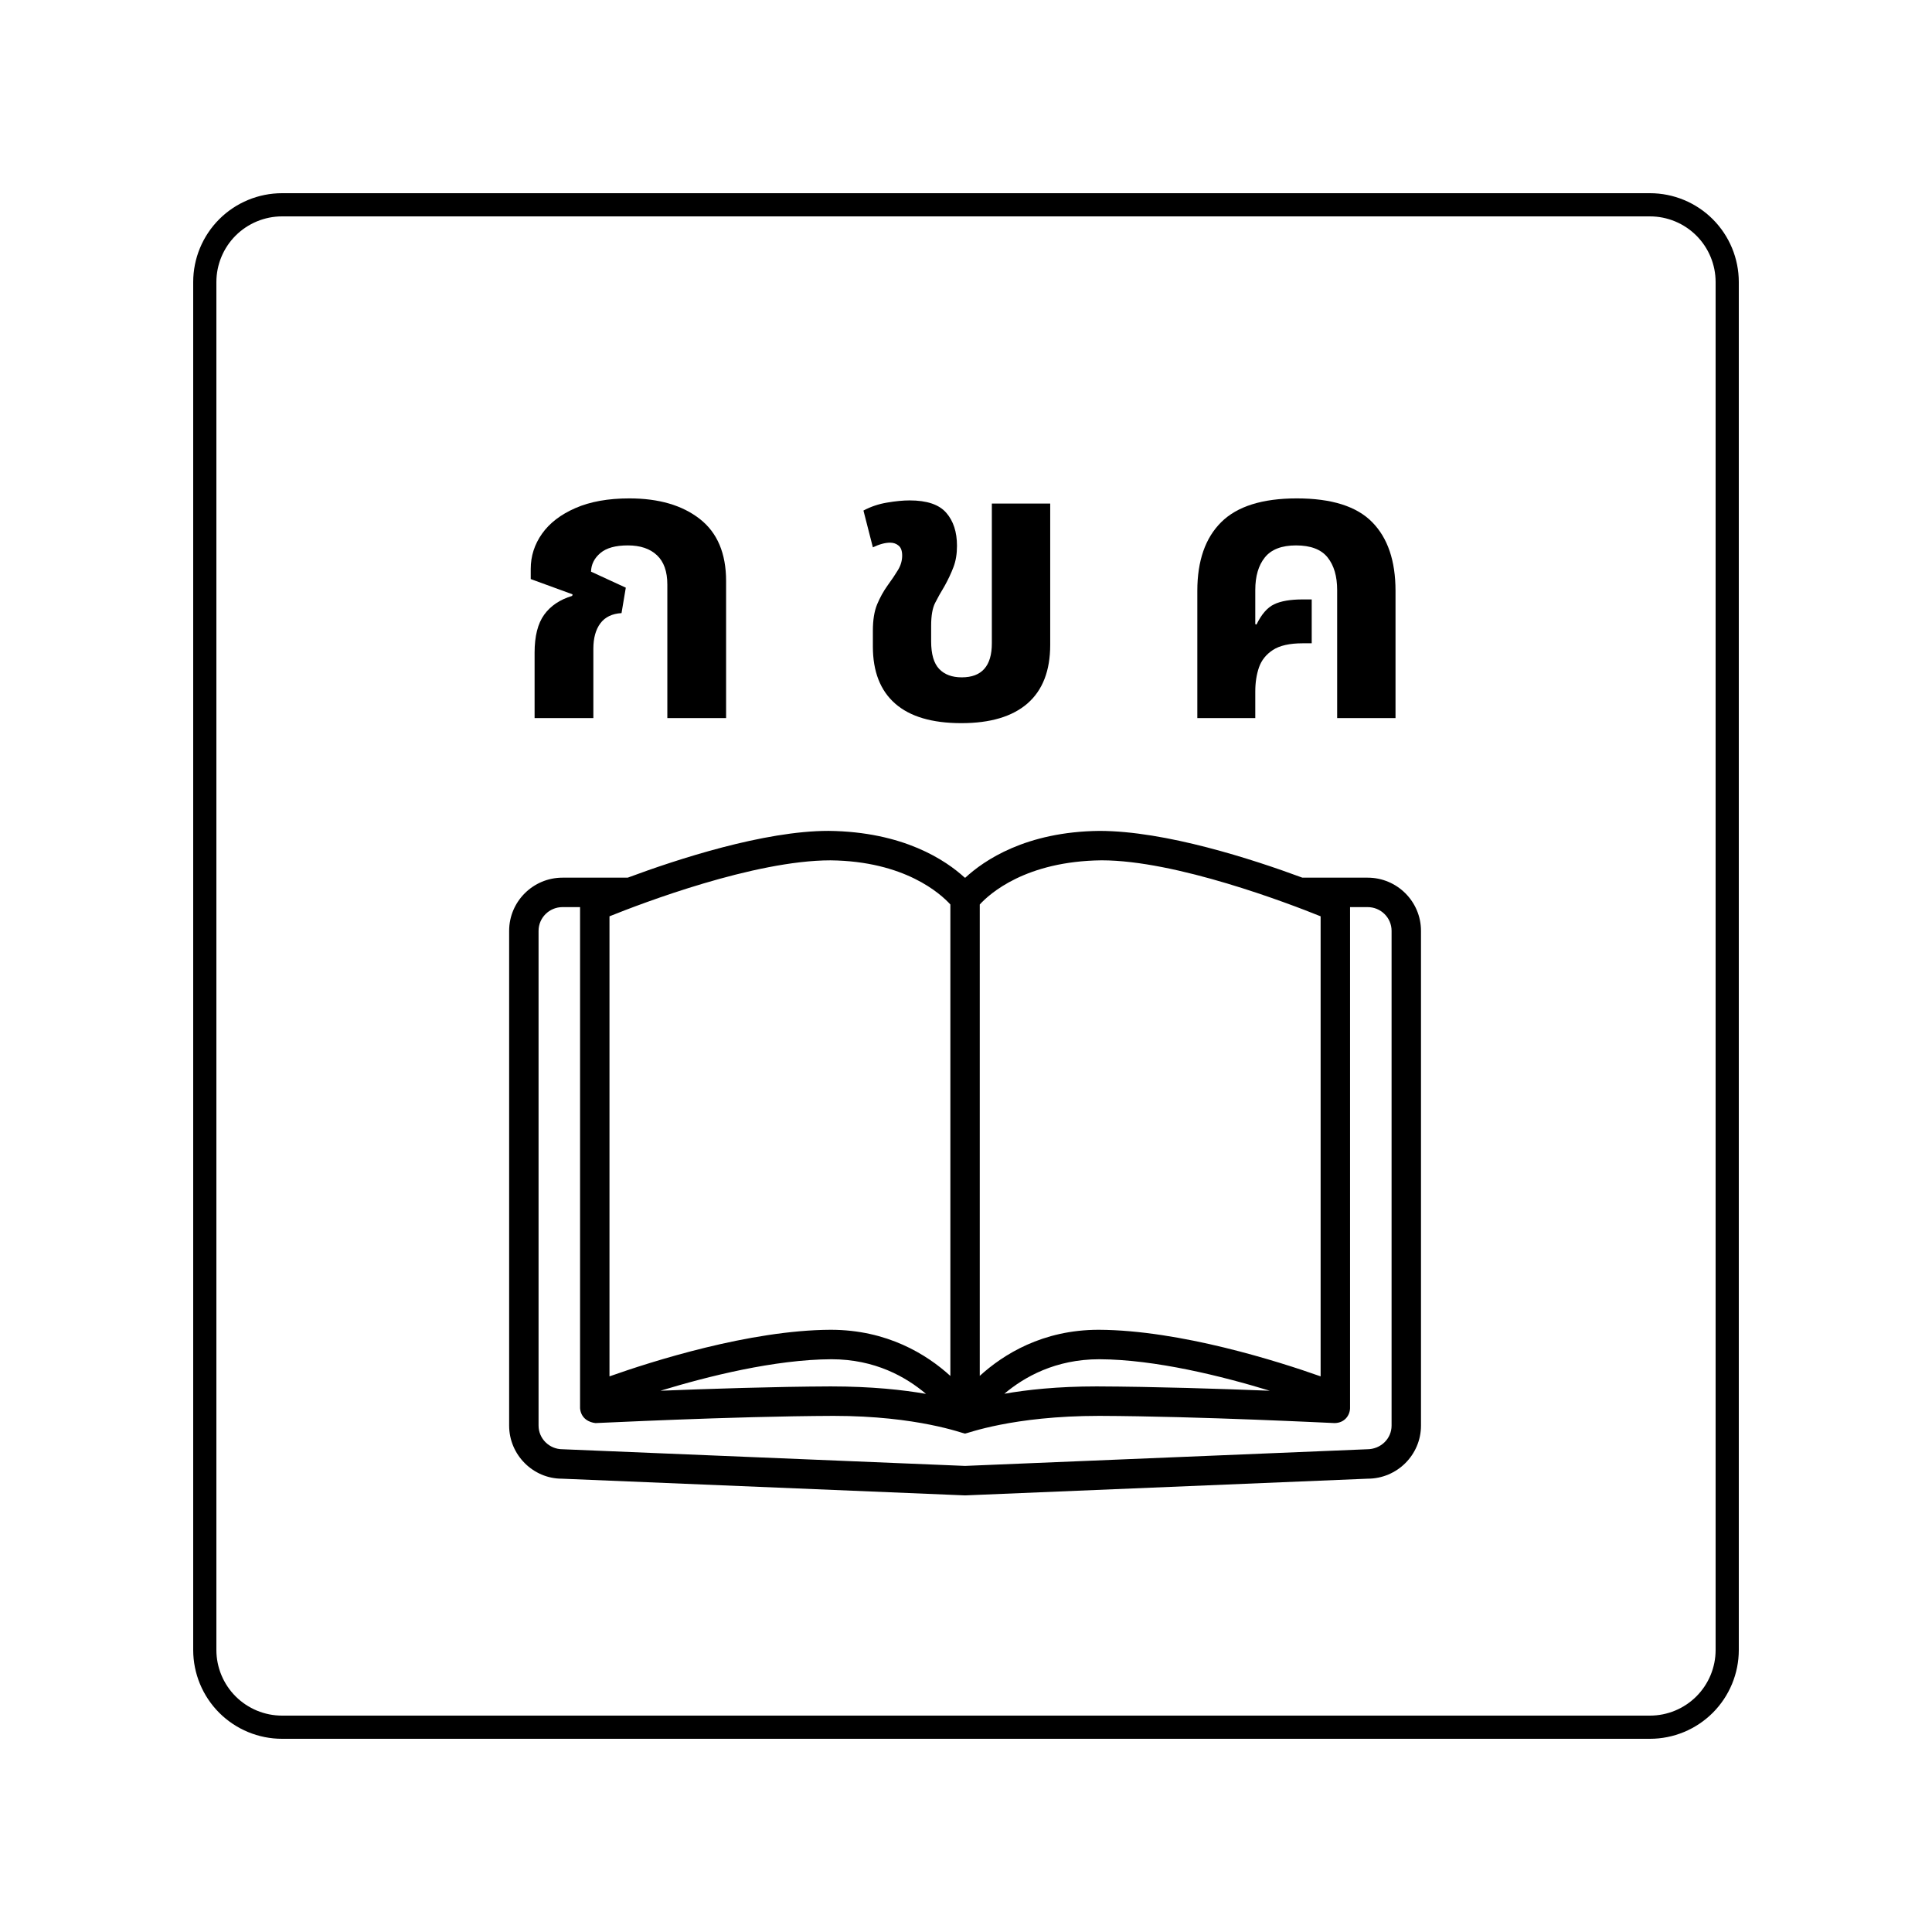 <svg xmlns="http://www.w3.org/2000/svg" xmlns:xlink="http://www.w3.org/1999/xlink" width="500" zoomAndPan="magnify" viewBox="0 0 375 375" height="500" preserveAspectRatio="xMidYMid meet" version="1.0"><defs><g/><clipPath id="71517b0f4d"><path d="M 37.5 37.5 L 337.5 37.5 L 337.5 337.5 L 37.5 337.5 Z M 37.5 37.5 " clip-rule="nonzero"/></clipPath><clipPath id="961a97370c"><path d="M 54.75 37.5 L 320.25 37.5 C 324.824 37.5 329.211 39.316 332.449 42.551 C 335.684 45.789 337.5 50.176 337.5 54.75 L 337.5 320.25 C 337.5 324.824 335.684 329.211 332.449 332.449 C 329.211 335.684 324.824 337.5 320.25 337.5 L 54.75 337.5 C 50.176 337.5 45.789 335.684 42.551 332.449 C 39.316 329.211 37.5 324.824 37.5 320.25 L 37.5 54.75 C 37.5 50.176 39.316 45.789 42.551 42.551 C 45.789 39.316 50.176 37.5 54.75 37.5 Z M 54.75 37.5 " clip-rule="nonzero"/></clipPath><clipPath id="4bcba8205d"><path d="M 98.824 161.262 L 275.824 161.262 L 275.824 290.262 L 98.824 290.262 Z M 98.824 161.262 " clip-rule="nonzero"/></clipPath></defs><rect x="-37.5" width="450" fill="#ffffff" y="-37.5" height="450" fill-opacity="1"/><rect x="-37.5" width="450" fill="#ffffff" y="-37.5" height="450" fill-opacity="1"/><g clip-path="url(#71517b0f4d)"><g clip-path="url(#961a97370c)"><path stroke-linecap="butt" transform="matrix(0.75, 0, 0, 0.75, 37.5, 37.5)" fill="none" stroke-linejoin="miter" d="M 23 0 L 377 0 C 383.099 0 388.948 2.422 393.266 6.734 C 397.578 11.052 400 16.901 400 23 L 400 377 C 400 383.099 397.578 388.948 393.266 393.266 C 388.948 397.578 383.099 400 377 400 L 23 400 C 16.901 400 11.052 397.578 6.734 393.266 C 2.422 388.948 -0 383.099 -0 377 L -0 23 C -0 16.901 2.422 11.052 6.734 6.734 C 11.052 2.422 16.901 0 23 0 Z M 23 0 " stroke="#000000" stroke-width="12" stroke-opacity="1" stroke-miterlimit="4"/></g></g><g clip-path="url(#4bcba8205d)"><path fill="#000000" d="M 270.105 276.711 C 270.105 279.238 268.02 281.297 265.34 281.301 L 187.316 284.531 L 109.18 281.297 C 106.621 281.297 104.535 279.238 104.535 276.711 L 104.535 180.672 C 104.535 178.133 106.621 176.07 109.18 176.07 L 112.59 176.07 L 112.59 273.363 C 112.789 275.375 114.375 276.094 115.59 276.219 C 115.848 276.242 141.699 274.898 161.777 274.82 C 178.176 274.82 186.945 278.262 187.312 278.262 C 187.691 278.262 196.457 274.82 213.379 274.82 C 232.93 274.898 258.785 276.223 259.039 276.219 C 260.938 276.195 261.984 274.793 262.043 273.363 L 262.043 176.07 L 265.461 176.07 C 268.02 176.07 270.105 178.133 270.105 180.672 Z M 179.734 270.551 C 175.332 269.781 169.227 269.102 161.23 269.102 C 150.305 269.145 137.523 269.57 128.195 269.941 C 137.379 267.137 150.395 263.875 161.375 263.828 C 169.867 263.828 175.883 267.285 179.734 270.551 Z M 118.301 177.855 C 124.562 175.336 146.395 166.992 161.203 166.992 C 175.633 167.152 182.574 173.484 184.465 175.559 L 184.465 267.07 C 179.871 262.887 172.215 258.109 161.227 258.109 C 145.48 258.18 126.395 264.285 118.301 267.152 Z M 246.461 269.941 C 237.062 269.57 224.113 269.145 212.859 269.102 C 205.18 269.102 199.258 269.766 194.941 270.527 C 198.809 267.27 204.848 263.828 213.391 263.828 C 224.305 263.875 237.293 267.141 246.461 269.941 Z M 190.172 175.559 C 192.086 173.469 199.078 167.152 213.82 166.988 C 228.293 166.988 250.074 175.332 256.332 177.855 L 256.332 267.152 C 248.234 264.285 229.129 258.18 213.258 258.109 C 202.367 258.109 194.758 262.879 190.172 267.055 Z M 265.461 170.355 L 252.793 170.355 C 243.156 166.785 226.219 161.277 213.375 161.277 C 199.117 161.434 191.008 166.996 187.371 170.355 L 187.258 170.355 C 183.59 166.996 175.395 161.434 160.82 161.273 C 148.285 161.273 131.43 166.785 121.832 170.355 L 109.18 170.355 C 103.473 170.355 98.824 174.984 98.824 180.672 L 98.824 276.711 C 98.824 282.391 103.473 287.012 109.055 287.012 C 109.062 287.012 187.203 290.25 187.203 290.25 C 187.238 290.254 187.281 290.254 187.316 290.254 C 187.359 290.254 187.395 290.254 187.438 290.25 L 265.461 287.012 C 271.168 287.012 275.812 282.391 275.812 276.711 L 275.812 180.672 C 275.812 174.98 271.168 170.355 265.461 170.355 " fill-opacity="1" fill-rule="nonzero"/></g><g fill="#000000" fill-opacity="1"><g transform="translate(98.826, 139.379)"><g><path d="M 4.938 0 L 4.938 -12.688 C 4.938 -15.883 5.555 -18.344 6.797 -20.062 C 8.035 -21.781 9.848 -23 12.234 -23.719 L 12.312 -24.016 L 4.188 -26.984 L 4.188 -28.953 C 4.188 -31.441 4.922 -33.723 6.391 -35.797 C 7.859 -37.867 10.02 -39.523 12.875 -40.766 C 15.738 -42.016 19.223 -42.641 23.328 -42.641 C 29.055 -42.641 33.617 -41.305 37.016 -38.641 C 40.41 -35.984 42.109 -31.969 42.109 -26.594 L 42.109 0 L 30.703 0 L 30.703 -25.922 C 30.703 -28.453 30.031 -30.348 28.688 -31.609 C 27.344 -32.879 25.457 -33.516 23.031 -33.516 C 20.645 -33.516 18.867 -33.02 17.703 -32.031 C 16.535 -31.039 15.93 -29.836 15.891 -28.422 L 22.641 -25.312 L 21.812 -20.375 C 19.988 -20.27 18.617 -19.609 17.703 -18.391 C 16.797 -17.172 16.344 -15.523 16.344 -13.453 L 16.344 0 Z M 4.938 0 "/></g></g></g><g fill="#000000" fill-opacity="1"><g transform="translate(146.249, 139.379)"><g/></g></g><g fill="#000000" fill-opacity="1"><g transform="translate(164.173, 139.379)"><g><path d="M 22.422 0.984 C 16.742 0.984 12.461 -0.281 9.578 -2.812 C 6.691 -5.344 5.25 -9.039 5.25 -13.906 L 5.25 -16.953 C 5.25 -19.023 5.523 -20.734 6.078 -22.078 C 6.641 -23.422 7.32 -24.648 8.125 -25.766 C 8.938 -26.879 9.609 -27.879 10.141 -28.766 C 10.672 -29.648 10.938 -30.578 10.938 -31.547 C 10.938 -32.453 10.707 -33.094 10.25 -33.469 C 9.801 -33.852 9.25 -34.047 8.594 -34.047 C 7.625 -34.047 6.508 -33.742 5.25 -33.141 L 3.422 -40.281 C 4.836 -41.039 6.367 -41.555 8.016 -41.828 C 9.66 -42.109 11.117 -42.25 12.391 -42.25 C 15.734 -42.25 18.098 -41.453 19.484 -39.859 C 20.879 -38.266 21.578 -36.125 21.578 -33.438 C 21.578 -31.863 21.348 -30.484 20.891 -29.297 C 20.441 -28.109 19.863 -26.879 19.156 -25.609 C 18.445 -24.441 17.836 -23.352 17.328 -22.344 C 16.816 -21.332 16.562 -19.863 16.562 -17.938 L 16.562 -14.891 C 16.562 -12.41 17.082 -10.625 18.125 -9.531 C 19.164 -8.445 20.625 -7.906 22.5 -7.906 C 26.395 -7.906 28.344 -10.109 28.344 -14.516 L 28.344 -41.641 L 39.672 -41.641 L 39.672 -14.219 C 39.672 -9.195 38.203 -5.406 35.266 -2.844 C 32.328 -0.289 28.047 0.984 22.422 0.984 Z M 22.422 0.984 "/></g></g></g><g fill="#000000" fill-opacity="1"><g transform="translate(209.164, 139.379)"><g/></g></g><g fill="#000000" fill-opacity="1"><g transform="translate(227.088, 139.379)"><g><path d="M 5.312 0 L 5.312 -24.703 C 5.312 -30.523 6.859 -34.969 9.953 -38.031 C 13.047 -41.102 17.938 -42.641 24.625 -42.641 C 31.363 -42.641 36.238 -41.102 39.25 -38.031 C 42.27 -34.969 43.781 -30.523 43.781 -24.703 L 43.781 0 L 32.453 0 L 32.453 -24.859 C 32.453 -27.535 31.832 -29.645 30.594 -31.188 C 29.352 -32.738 27.312 -33.516 24.469 -33.516 C 21.688 -33.516 19.672 -32.738 18.422 -31.188 C 17.18 -29.645 16.562 -27.535 16.562 -24.859 L 16.562 -18.234 L 16.797 -18.156 C 17.754 -20.133 18.891 -21.441 20.203 -22.078 C 21.523 -22.711 23.379 -23.031 25.766 -23.031 L 27.516 -23.031 L 27.516 -14.516 L 25.766 -14.516 C 23.234 -14.516 21.305 -14.082 19.984 -13.219 C 18.672 -12.363 17.77 -11.238 17.281 -9.844 C 16.801 -8.445 16.562 -6.891 16.562 -5.172 L 16.562 0 Z M 5.312 0 "/></g></g></g></svg>